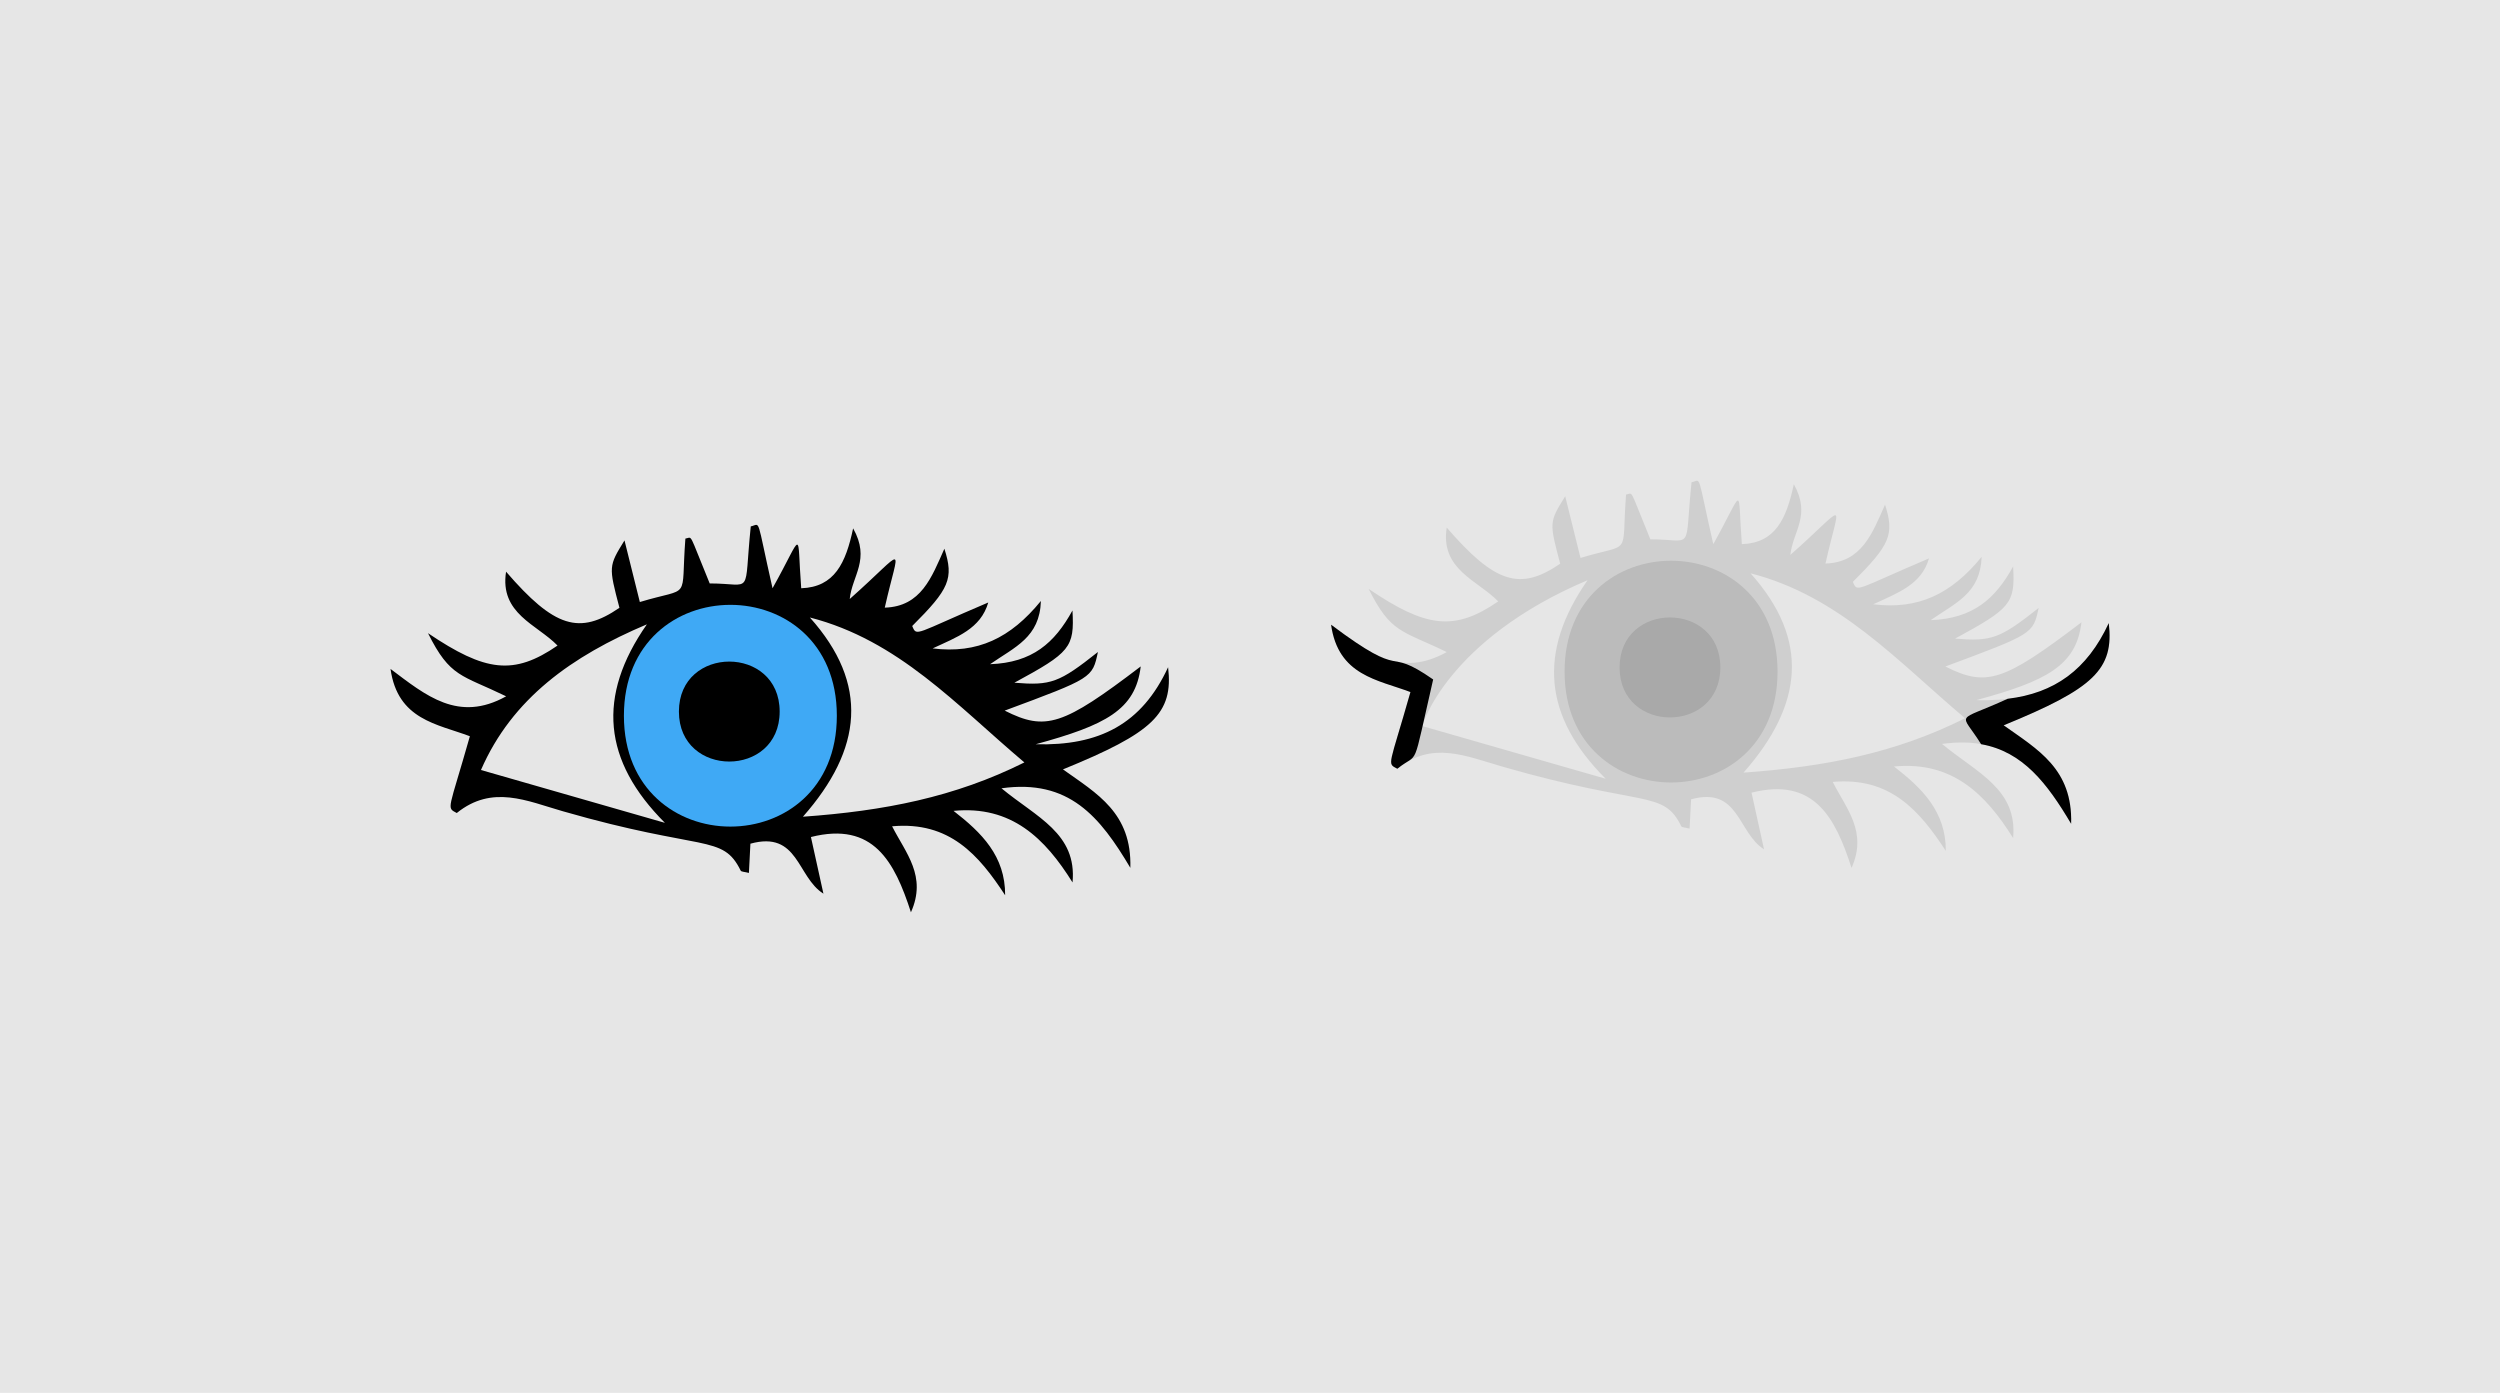 <svg xmlns="http://www.w3.org/2000/svg" viewBox="0 0 1400 780"><path fill="#e6e6e6" d="M0 0h1400v780H0z"/><path d="M654.14 373.64c-14.73 31.89-38.55 44.12-74.19 43.15 39-10.65 56-19.17 58.85-43.59-43.59 33.22-53.2 36.33-76.17 24.74 49.13-18.24 49.13-18.24 52.2-32.82-21.68 17.2-26.36 18.9-46.79 17.2 31.29-16.95 33.71-19.7 32.54-40.45-10 18.25-22.53 29.23-46.14 30.08 13.89-9.65 27.85-15 28.46-35.4-17 20.82-35.44 29.66-60.63 26.56 13.56-6.34 26.92-10.94 31.16-25.72-41.25 17.52-40 19.38-42.58 13.16 20.82-20.75 23.37-26.56 18-43.27-7.11 16-13 32.37-33.38 33 8.27-36.73 12.95-33.71-19.62-4.84 1.29-13.08 11.74-22.13 1.9-39.56-4.12 19.45-10.38 32.89-29.07 33.54-2.58-33.38 1.7-31.73-16.06 0-9.29-40.93-6.42-35.88-12.19-34.63-4.12 40 1.85 31.93-23 31.93-12.15-29.51-9.37-25.76-13.61-25.11-2.74 35.8 3.84 26.64-25.51 35.52l-8.59-34.51c-8.92 14.49-8.92 14.49-2.83 37.74-22.4 15.38-36.45 11.1-63.49-20.22-3.68 23.57 17.27 29.46 28.82 41.37-24.55 16.87-40.37 14.77-72.54-6.94 12.43 24.94 18.69 23.17 43.76 35.36-26.77 14.89-44.93-.45-64.75-15.34 4 28.54 26.16 30.8 44.44 37.7-11.95 42.14-13.32 39.76-7.34 43 19.9-16.07 39.31-6.74 59.37-1 79.2 22.81 89.41 12.55 99.63 33.26.36.69 2.22.65 4.6 1.29l.84-16.38c27-7.43 26 18.64 40.89 28l-7-31.73c35-8.84 46.83 13.81 56 42.14 9.08-20.26-2.91-33.1-10.54-48.15 32.17-2.91 48.56 16.06 63.3 38.63.12-22-13.2-35.08-28.91-47.27 32.42-3.15 51.23 15.34 66.65 40.08 2.58-27.49-20.14-36.45-39.8-52.72C598.64 436.13 616 457.32 633 486c.89-30.76-18.65-41.54-37.74-55.14 50.41-20.57 61.91-31.26 58.88-57.22zm-384.8 57.56c17.44-40.08 51-63.86 92.92-81.58-28.18 40.33-24.58 76.5 10.09 111.17zm180.31 26.16c33.38-37.9 37.22-74.31 3.88-111.57 49.65 12.75 82.1 49.08 120.12 81.17-39.07 19.5-78.65 27.17-124 30.4z"/><path d="M468.63 400.81c0 82.78-119.24 82.78-119.24 0s119.24-82.81 119.24 0z" fill="#3fa9f5"/><path d="M436.61 398.48c0 37.32-56.42 37.32-56.42 0s56.42-37.33 56.42 0z"/><path d="M1180.91 348.94c-15 32.46-39.28 44.06-74.19 43.15 39.07-10.66 56.07-19.18 58.89-43.6-43.63 33.22-53.2 36.33-76.21 24.75 49.13-18.25 49.13-18.25 52.24-32.78-21.72 17.16-26.36 18.85-46.79 17.16 31.29-17 33.71-19.66 32.5-40.41-10 18.21-22.53 29.18-46.14 30.07 13.88-9.69 27.85-15 28.5-35.44-17 20.83-35.44 29.67-60.67 26.56 13.56-6.34 27-10.94 31.2-25.71-41.25 17.52-40 19.37-42.63 13.16 20.83-20.75 23.38-26.56 18-43.27-7.07 16-13 32.37-33.34 33 8.23-36.74 13-33.71-19.66-4.85 1.33-13.08 11.78-22.12 1.93-39.56-4.15 19.46-10.37 32.9-29.1 33.55-2.58-33.39 1.74-31.73-16 0-9.33-40.89-6.46-35.89-12.19-34.64-4.12 40 1.85 31.93-23.05 31.93-12.15-29.51-9.33-25.75-13.61-25.06-2.74 35.76 3.88 26.6-25.51 35.48l-8.56-34.52c-9 14.5-9 14.5-2.82 37.75-22.4 15.38-36.45 11.1-63.54-20.23-3.68 23.57 17.27 29.45 28.84 41.36-24.55 16.87-40.41 14.77-72.54-7 12.43 25 18.65 23.17 43.71 35.36-25.78 14.28-42.69 1.18-64.74-15.33 4 28.53 26.2 30.79 44.44 37.7-12 42.14-13.32 39.76-7.35 42.95 19.56-15.74 38-7.14 59.38-1 79.24 22.8 89.41 12.55 99.62 33.26.37.68 2.22.64 4.65 1.29l.84-16.39c26.93-7.43 26 18.65 40.85 28l-7-31.73c35-8.84 46.86 13.8 56 42.14 9.08-20.26-2.91-33.1-10.54-48.16 32.21-2.9 48.6 16.07 63.34 38.63.08-22-13.24-35.07-29-47.26 32.42-3.15 51.27 15.33 66.69 40.08 2.54-27.49-20.19-36.45-39.8-52.72 36.2-5 53.8 13.54 72.25 44.65.89-30.76-18.69-41.54-37.78-55.14 50.42-20.53 61.92-31.23 58.89-57.18zm-384.36 57.68c-.4-.12 13.91-48.45 92.48-81.7-28.14 40.33-24.54 76.49 10.13 111.17zm179.87 26c33.38-37.91 37.22-74.32 3.88-111.57 49.69 12.75 82.14 49.08 120.12 81.17-39.03 19.58-78.63 27.21-124 30.44z" opacity=".1"/><path d="M995.42 376.1c0 82.79-119.25 82.79-119.25 0s119.25-82.78 119.25 0z" opacity=".1"/><path d="M963.39 373.77c0 37.33-56.42 37.33-56.42 0s56.42-37.32 56.42 0z" opacity=".1"/><path d="M802.57 380.5c-12.24 53.07-7.35 39.78-20.07 50-6-3.19-4.6-.81 7.35-42.95-18.24-6.91-40.45-9.17-44.44-37.7 43.59 32.63 28.91 11 57.16 30.65zm319.49 25.68c19.09 13.6 38.67 24.38 37.78 55.14-13.36-22.53-26.92-40.41-50.42-44.57-11.76-18.94-15-11.74 14.86-25.43 26.12-3.15 44.44-16.06 56.63-42.38 3.03 25.95-8.47 36.65-58.85 57.24z"/></svg>